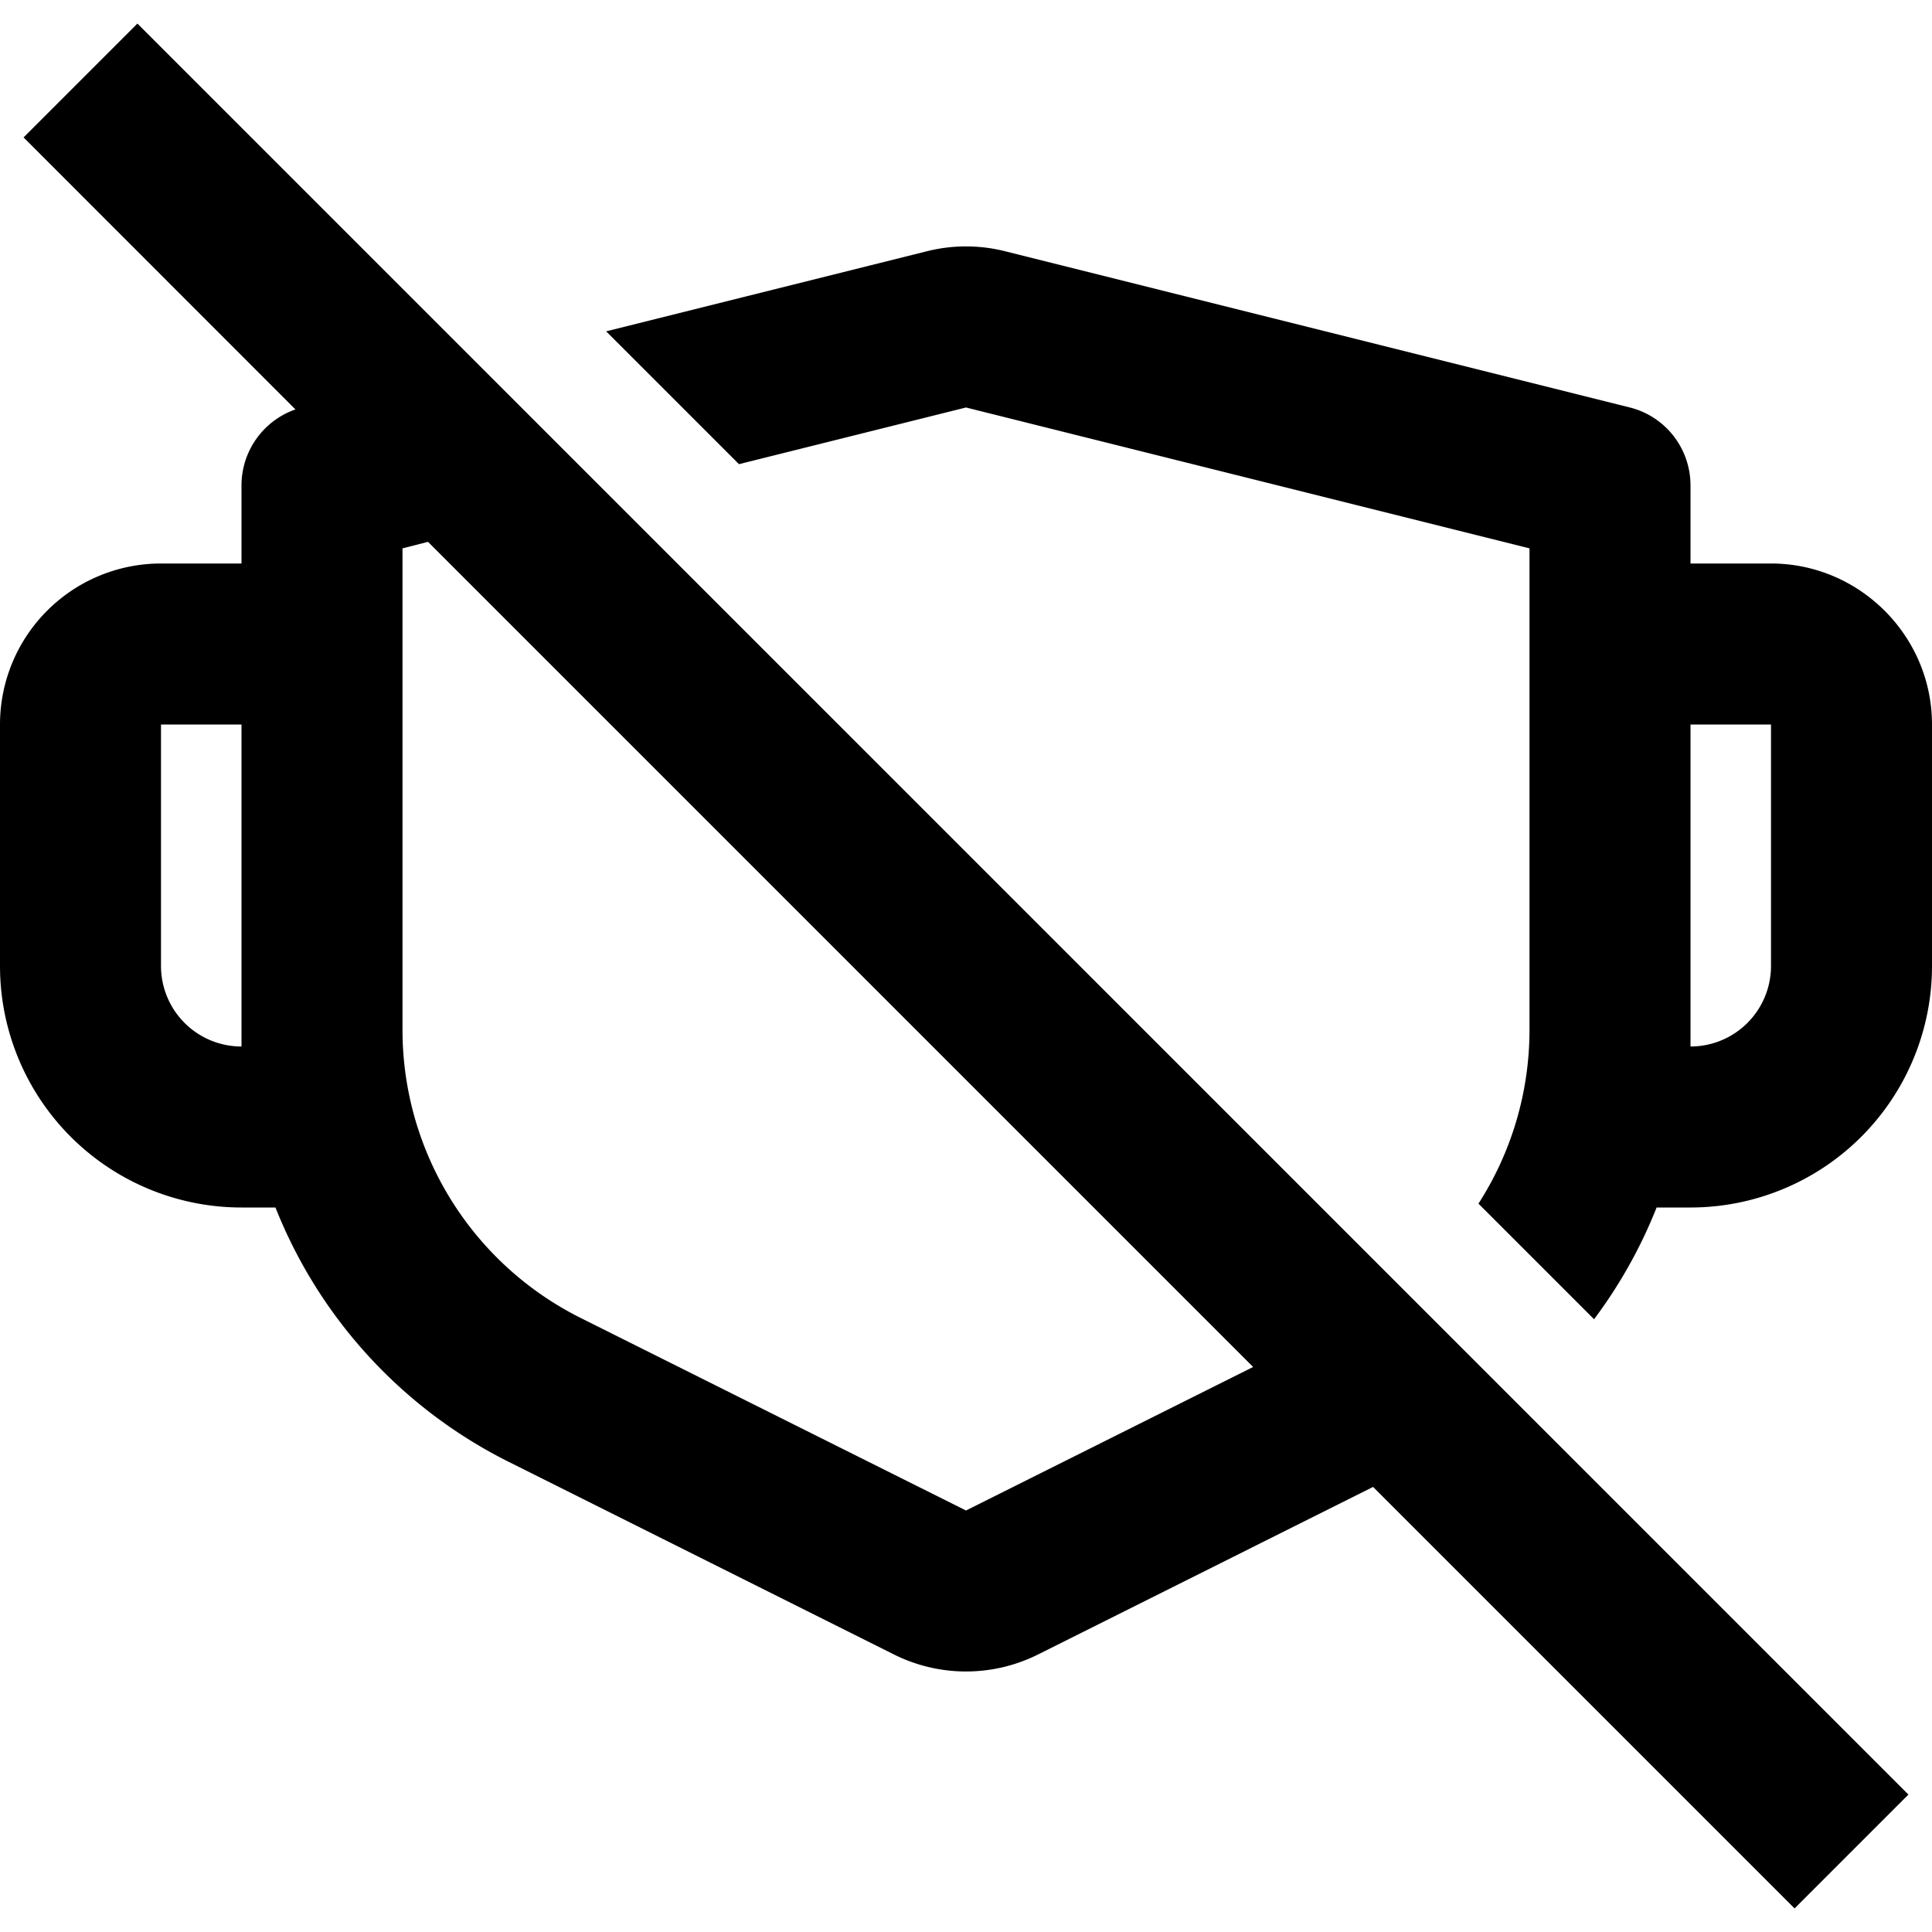 <svg
  width="24"
  height="24"
  viewBox="0 0 24 24"
  xmlns="http://www.w3.org/2000/svg"
>
  <path
    fill-rule="evenodd"
    clip-rule="evenodd"
    d="M17.057 18.471l5.236 5.236 1.414-1.414-22-22L.293 1.707 3.67 5.086A1 1 0 0 0 3 6.03V7H2a2 2 0 0 0-2 2v3a3 3 0 0 0 3 3h.422a6.005 6.005 0 0 0 2.894 3.158l4.79 2.395a2.002 2.002 0 0 0 1.788 0l4.163-2.082zm-1.49-1.49L5.317 6.731 5 6.812v5.98c0 1.516.856 2.9 2.211 3.579L12 18.764l3.567-1.783zM3 9H2v3a1 1 0 0 0 1 1V9z"
  />
  <path
    fill-rule="evenodd"
    clip-rule="evenodd"
    d="M20.579 15a6.01 6.01 0 0 1-.777 1.388l-1.436-1.436c.407-.633.634-1.379.634-2.16v-5.98l-7-1.75-2.82.704-1.65-1.65 3.985-.995c.318-.08.652-.08.97 0l7.758 1.94c.445.11.757.51.757.97V7h1c1.1 0 2 .9 2 2v3a3 3 0 0 1-3 3h-.421zM22 9h-1v4a1 1 0 0 0 1-1V9z"
  />
</svg>
